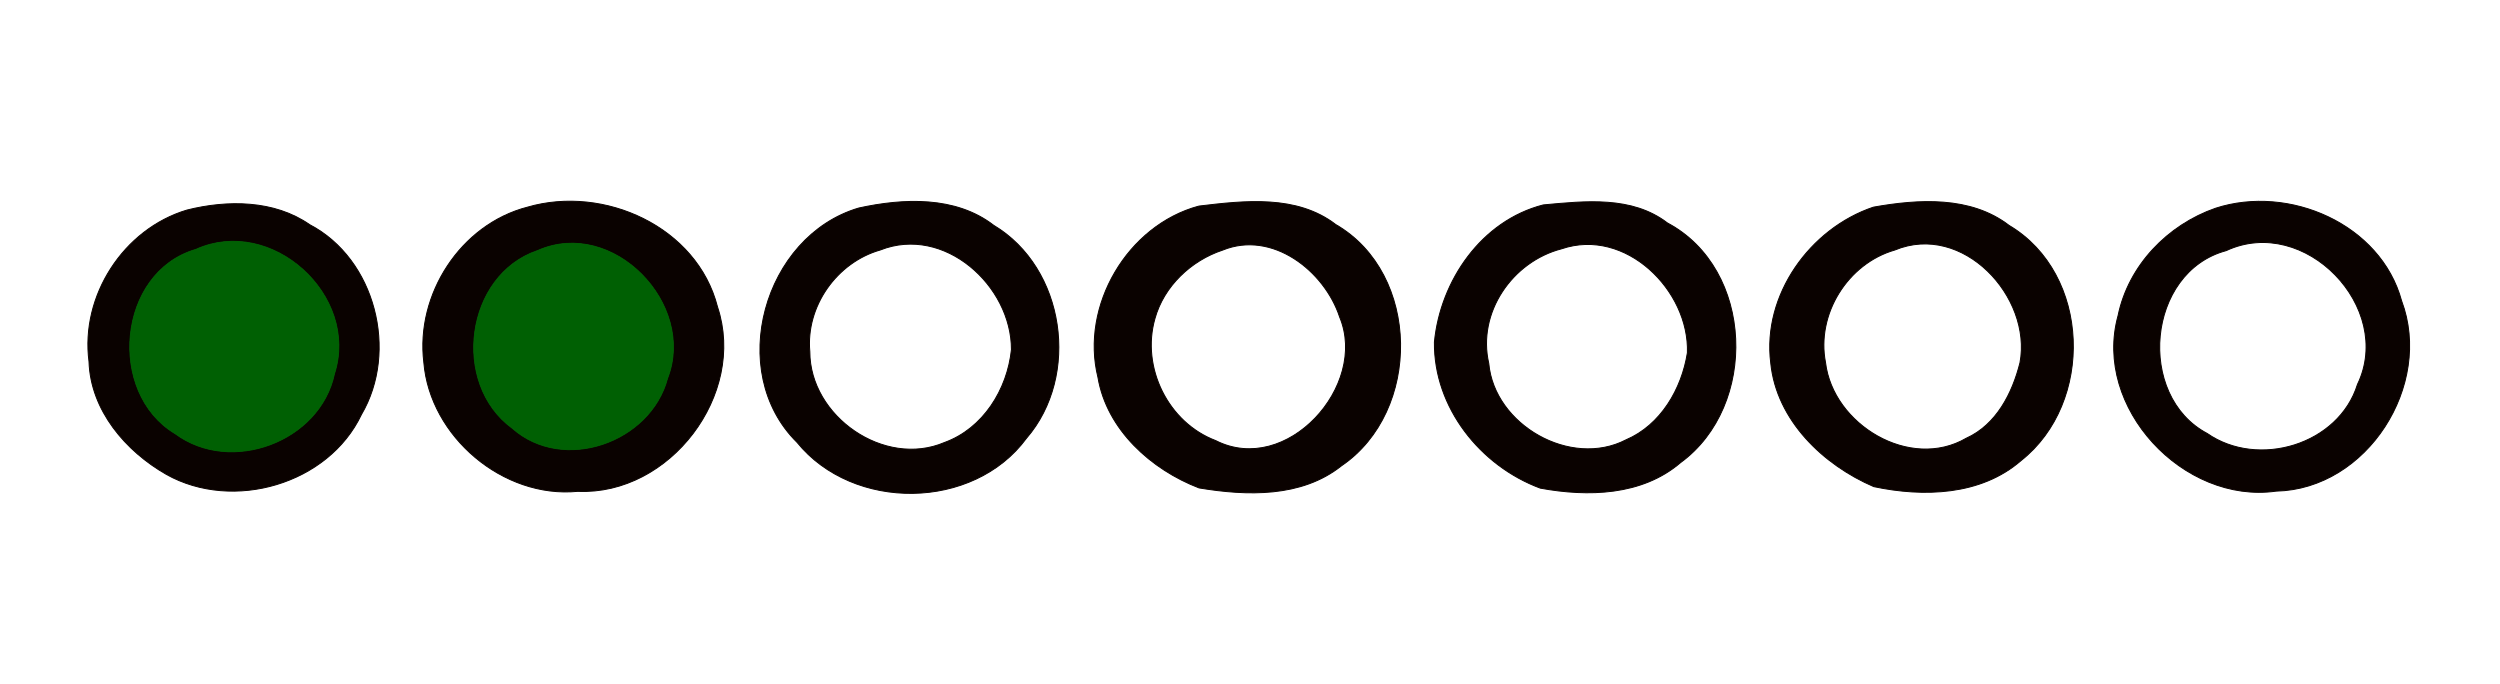 <?xml version="1.0" encoding="UTF-8" ?>
<!DOCTYPE svg PUBLIC "-//W3C//DTD SVG 1.1//EN" "http://www.w3.org/Graphics/SVG/1.1/DTD/svg11.dtd">
<svg width="234pt" height="64pt" viewBox="0 0 234 64" version="1.1" xmlns="http://www.w3.org/2000/svg">
<path fill="#0a0200" stroke="#0a0200" stroke-width="0.094" opacity="1.00" d=" M 17.50 19.66 C 21.29 18.71 25.67 18.72 28.99 21.03 C 35.14 24.25 37.31 32.89 33.83 38.80 C 30.73 45.33 21.81 47.90 15.58 44.41 C 11.76 42.23 8.48 38.42 8.33 33.84 C 7.52 27.69 11.55 21.44 17.50 19.66 M 18.33 23.35 C 10.98 25.49 10.00 36.77 16.40 40.59 C 21.61 44.45 29.95 41.35 31.30 34.99 C 33.67 27.68 25.41 20.14 18.33 23.35 Z" />
<path fill="#0a0200" stroke="#0a0200" stroke-width="0.094" opacity="1.00" d=" M 49.37 19.39 C 56.53 17.30 65.25 21.23 67.16 28.73 C 69.89 36.93 62.69 46.38 54.08 45.99 C 47.11 46.68 40.24 40.87 39.67 33.92 C 38.89 27.57 43.10 21.01 49.37 19.39 M 50.34 23.45 C 43.54 25.74 42.22 35.90 47.95 40.08 C 52.72 44.31 60.88 41.43 62.48 35.41 C 65.19 28.47 57.36 20.35 50.34 23.45 Z" />
<path fill="#0a0200" stroke="#0a0200" stroke-width="0.094" opacity="1.00" d=" M 80.38 19.47 C 84.54 18.56 89.44 18.33 93.01 21.09 C 99.69 25.08 101.14 35.17 96.07 41.03 C 91.10 47.78 79.86 47.89 74.60 41.40 C 67.91 34.79 71.47 22.10 80.38 19.47 M 82.39 23.40 C 78.32 24.56 75.41 28.68 75.80 32.92 C 75.80 38.98 82.78 43.82 88.40 41.42 C 92.02 40.11 94.28 36.46 94.67 32.73 C 94.69 26.74 88.37 21.03 82.39 23.40 Z" />
<path fill="#0a0200" stroke="#0a0200" stroke-width="0.094" opacity="1.00" d=" M 112.21 19.29 C 116.48 18.78 121.38 18.21 125.03 21.02 C 132.98 25.62 133.07 38.50 125.56 43.60 C 121.81 46.59 116.69 46.41 112.23 45.67 C 107.76 43.95 103.60 40.23 102.77 35.33 C 101.10 28.63 105.52 21.09 112.21 19.29 M 114.44 23.41 C 111.48 24.39 108.94 26.79 108.10 29.83 C 106.80 34.40 109.34 39.56 113.79 41.24 C 120.42 44.61 128.09 36.11 125.39 29.67 C 123.97 25.35 119.08 21.52 114.44 23.41 Z" />
<path fill="#0a0200" stroke="#0a0200" stroke-width="0.094" opacity="1.00" d=" M 144.45 19.18 C 148.35 18.82 152.75 18.32 156.07 20.87 C 164.19 25.18 164.58 37.99 157.30 43.30 C 153.69 46.40 148.62 46.51 144.17 45.69 C 138.56 43.61 134.19 38.14 134.26 32.02 C 134.82 26.27 138.66 20.66 144.45 19.18 M 146.16 23.29 C 141.56 24.48 138.25 29.26 139.35 34.02 C 139.87 39.78 147.02 43.85 152.19 41.17 C 155.45 39.78 157.40 36.41 157.94 33.02 C 158.14 27.18 152.14 21.25 146.16 23.29 Z" />
<path fill="#0a0200" stroke="#0a0200" stroke-width="0.094" opacity="1.00" d=" M 175.35 19.39 C 179.56 18.64 184.45 18.33 188.05 21.10 C 195.70 25.64 196.03 37.70 189.17 43.11 C 185.40 46.39 180.03 46.53 175.39 45.55 C 170.66 43.52 166.27 39.34 165.74 33.97 C 164.94 27.63 169.40 21.39 175.35 19.39 M 177.36 23.40 C 172.94 24.67 169.99 29.41 170.87 33.94 C 171.57 39.75 178.78 44.09 184.04 41.02 C 186.86 39.75 188.35 36.81 189.07 33.95 C 190.22 27.78 183.71 20.77 177.36 23.40 Z" />
<path fill="#0a0200" stroke="#0a0200" stroke-width="0.094" opacity="1.00" d=" M 207.38 19.49 C 214.24 17.26 222.83 20.96 224.79 28.16 C 227.75 36.05 221.57 45.78 213.05 45.97 C 204.37 47.20 195.87 38.14 198.25 29.55 C 199.22 24.84 202.89 21.05 207.38 19.49 M 208.37 23.46 C 200.93 25.46 199.94 37.05 206.59 40.57 C 211.37 43.89 218.91 41.63 220.66 35.98 C 224.13 28.80 215.73 20.04 208.37 23.46 Z" />
<path fill="#006003" stroke="#006003" stroke-width="0.094" opacity="1.00" d=" M 18.33 23.35 C 25.41 20.14 33.67 27.68 31.30 34.99 C 29.95 41.35 21.61 44.45 16.40 40.59 C 10.00 36.77 10.98 25.49 18.33 23.35 Z" />
<path fill="#006003" stroke="#006003" stroke-width="0.094" opacity="1.00" d=" M 50.34 23.45 C 57.36 20.35 65.19 28.47 62.48 35.41 C 60.88 41.43 52.72 44.31 47.95 40.08 C 42.22 35.90 43.54 25.74 50.34 23.45 Z" />
</svg>

